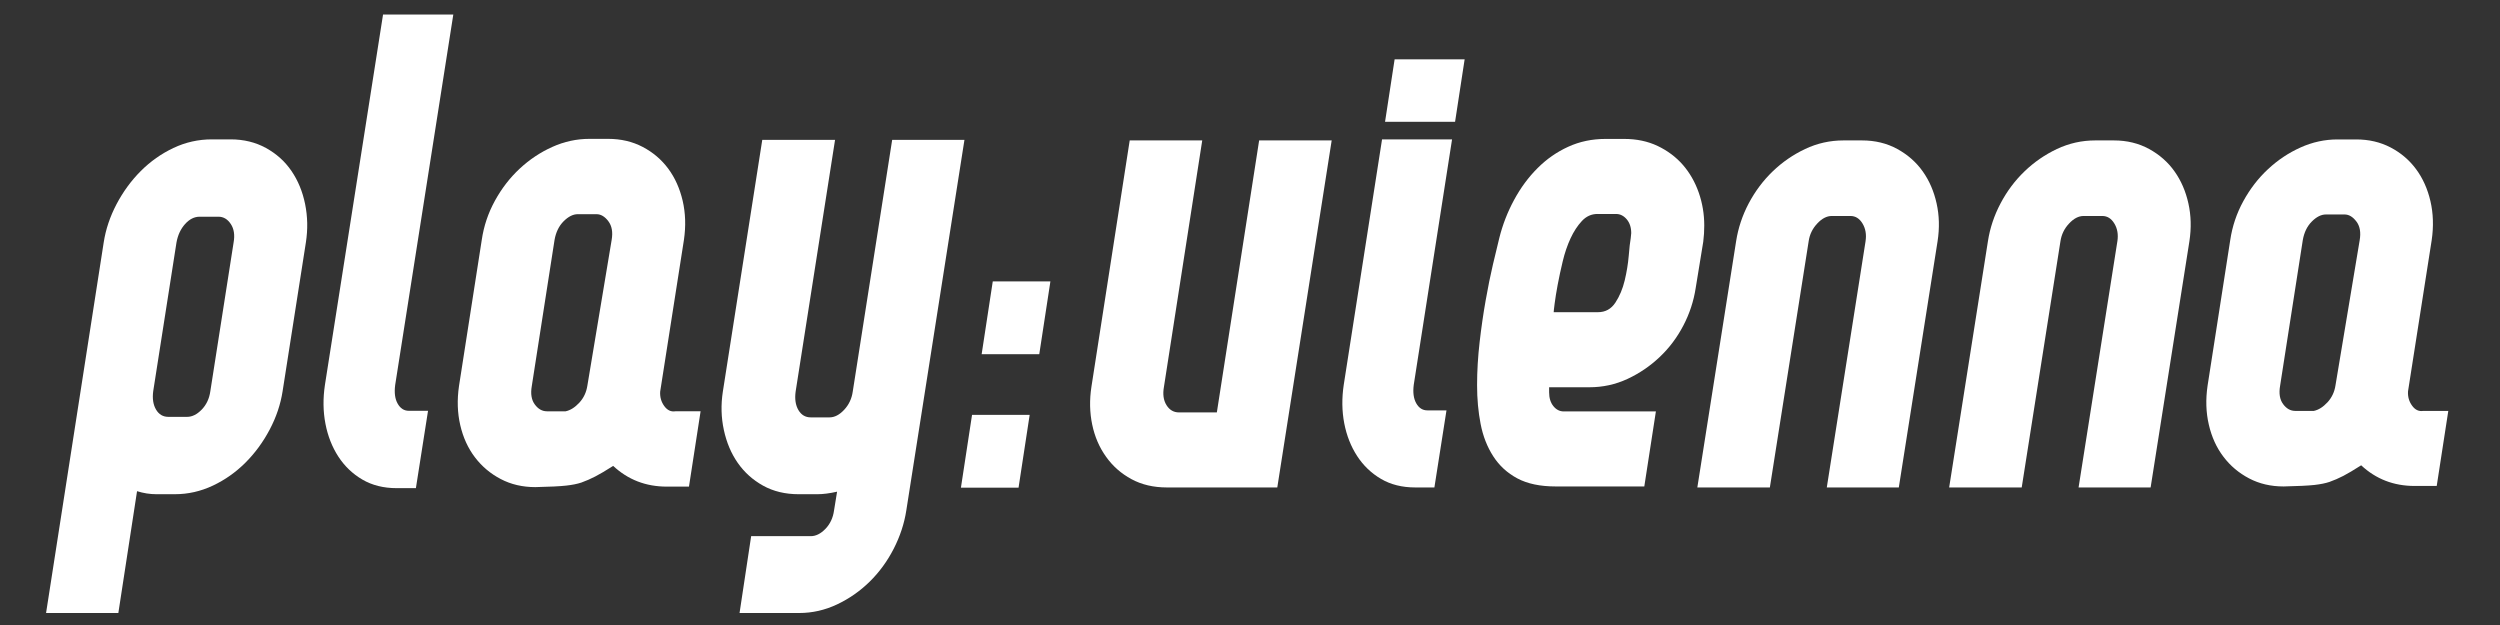 <?xml version="1.0" encoding="UTF-8" standalone="no"?>
<!-- Created with Inkscape (http://www.inkscape.org/) -->

<svg
   xmlns:dc="http://purl.org/dc/elements/1.1/"
   xmlns:cc="http://creativecommons.org/ns#"
   xmlns:rdf="http://www.w3.org/1999/02/22-rdf-syntax-ns#"
   xmlns:svg="http://www.w3.org/2000/svg"
   xmlns="http://www.w3.org/2000/svg"
   xmlns:sodipodi="http://sodipodi.sourceforge.net/DTD/sodipodi-0.dtd"
   xmlns:inkscape="http://www.inkscape.org/namespaces/inkscape"
   width="480"
   height="120"
   viewBox="0 0 480 120"
   id="svg4079"
   version="1.1"
   inkscape:version="0.92.2 (5c3e80d, 2017-08-06)"
   sodipodi:docname="logo.svg">
  <rect x="0" y="0" width="480" height="120" fill="#333333" stroke="none"/>
  <defs
     id="defs4081" />
  <sodipodi:namedview
     id="base"
     pagecolor="#ffffff"
     bordercolor="#666666"
     borderopacity="1.0"
     inkscape:pageopacity="0.0"
     inkscape:pageshadow="2"
     inkscape:zoom="1.7359249"
     inkscape:cx="240.53241"
     inkscape:cy="62.515529"
     inkscape:document-units="px"
     inkscape:current-layer="g5113"
     showgrid="false"
     units="px"
     inkscape:window-width="1427"
     inkscape:window-height="865"
     inkscape:window-x="271"
     inkscape:window-y="345"
     inkscape:window-maximized="0"
     fit-margin-top="0"
     fit-margin-left="0"
     fit-margin-right="0"
     fit-margin-bottom="0" />
  <g
     inkscape:label="Layer 1"
     inkscape:groupmode="layer"
     id="layer1"
     transform="translate(138.605,-914.303)">
    <g
       id="g5113"
       transform="matrix(1.413,0,0,1.413,-46.835,-379.673)">
      <path
         inkscape:connector-curvature="0"
         id="path266"
         style="fill:#ffffff;fill-opacity:1;fill-rule:nonzero;stroke:none"
         d="m -33.584,946.209 c -0.435,-0.664 -0.996,-0.998 -1.684,-0.998 l -2.54,0 c -0.735,0 -1.397,0.334 -1.992,0.998 -0.595,0.662 -0.985,1.499 -1.166,2.505 l -3.16,20.192 c -0.136,1.008 -0.013,1.844 0.378,2.507 0.389,0.665 0.949,0.995 1.683,0.995 l 2.541,0 c 0.686,0 1.35,-0.33 1.994,-0.995 0.639,-0.664 1.028,-1.5 1.166,-2.507 l 3.159,-20.192 c 0.182,-1.006 0.056,-1.843 -0.378,-2.505 z m -10.131,36.709 c -0.869,0 -1.739,-0.138 -2.61,-0.411 l -2.541,16.551 -9.821,0 7.83,-50.344 c 0.274,-1.785 0.86,-3.525 1.751,-5.219 0.894,-1.692 1.992,-3.195 3.297,-4.499 1.305,-1.304 2.781,-2.345 4.43,-3.125 1.647,-0.779 3.388,-1.169 5.219,-1.169 l 2.541,0 c 1.785,0 3.388,0.39 4.808,1.169 1.42,0.78 2.576,1.821 3.47,3.125 0.891,1.304 1.509,2.806 1.853,4.499 0.344,1.694 0.38,3.434 0.104,5.219 l -3.159,20.192 c -0.275,1.785 -0.859,3.527 -1.752,5.22 -0.894,1.695 -1.99,3.194 -3.296,4.499 -1.304,1.305 -2.783,2.348 -4.43,3.125 -1.649,0.777 -3.365,1.167 -5.15,1.167 l -2.542,0" />
      <path
         inkscape:connector-curvature="0"
         id="path268"
         style="fill:#ffffff;fill-opacity:1;fill-rule:nonzero;stroke:none"
         d="m -11.25,968.082 c -0.138,1.054 -0.025,1.903 0.344,2.542 0.365,0.641 0.87,0.961 1.51,0.961 l 2.611,0 -1.649,10.51 -2.611,0 c -1.782,0 -3.342,-0.39 -4.67,-1.17 -1.327,-0.777 -2.415,-1.819 -3.261,-3.124 -0.848,-1.305 -1.431,-2.794 -1.751,-4.465 -0.321,-1.67 -0.343,-3.422 -0.07,-5.255 l 7.899,-50.343 9.547,0 -7.899,50.343" />
      <path
         inkscape:connector-curvature="0"
         id="path270"
         style="fill:#ffffff;fill-opacity:1;fill-rule:nonzero;stroke:none"
         d="m 17.721,945.83 c -0.482,-0.641 -1.02,-0.961 -1.615,-0.961 l -2.541,0 c -0.641,0 -1.283,0.32 -1.924,0.961 -0.64,0.641 -1.052,1.489 -1.236,2.541 l -3.09,19.849 c -0.184,1.054 -0.048,1.887 0.412,2.506 0.456,0.619 1.006,0.927 1.646,0.927 l 2.542,0 c 0.641,-0.138 1.259,-0.525 1.855,-1.167 0.594,-0.64 0.96,-1.417 1.099,-2.335 l 3.296,-19.78 c 0.184,-1.052 0.036,-1.9 -0.445,-2.541 z m 7.931,36.057 c -2.84,0 -5.266,-0.938 -7.28,-2.815 -1.008,0.641 -1.82,1.123 -2.44,1.441 -0.616,0.32 -1.248,0.595 -1.889,0.825 -0.547,0.182 -1.235,0.32 -2.059,0.411 -0.823,0.094 -2.221,0.163 -4.19,0.206 -1.74,0 -3.308,-0.366 -4.704,-1.1 -1.397,-0.73 -2.564,-1.716 -3.503,-2.953 -0.94,-1.235 -1.605,-2.689 -1.992,-4.36 -0.389,-1.671 -0.446,-3.446 -0.172,-5.324 l 3.092,-19.849 c 0.274,-1.877 0.868,-3.651 1.785,-5.322 0.916,-1.673 2.038,-3.125 3.366,-4.362 1.327,-1.235 2.801,-2.22 4.428,-2.953 1.626,-0.733 3.31,-1.099 5.05,-1.099 l 2.54,0 c 1.741,0 3.31,0.366 4.706,1.099 1.394,0.733 2.551,1.718 3.467,2.953 0.916,1.238 1.567,2.69 1.959,4.362 0.388,1.671 0.445,3.445 0.17,5.322 l -3.226,20.605 c -0.048,0.733 0.136,1.385 0.547,1.956 0.414,0.573 0.916,0.814 1.511,0.721 l 3.433,0 -1.579,10.234 -3.021,0" />
      <path
         inkscape:connector-curvature="0"
         id="path272"
         style="fill:#ffffff;fill-opacity:1;fill-rule:nonzero;stroke:none"
         d="m 35.544,999.058 1.577,-10.439 8.105,0 c 0.686,0 1.351,-0.333 1.991,-0.996 0.641,-0.665 1.031,-1.5 1.167,-2.506 l 0.412,-2.542 c -1.008,0.229 -1.899,0.344 -2.679,0.344 l -2.54,0 c -1.833,0 -3.446,-0.39 -4.844,-1.167 -1.397,-0.777 -2.539,-1.808 -3.434,-3.091 -0.892,-1.28 -1.522,-2.769 -1.887,-4.464 -0.367,-1.694 -0.414,-3.434 -0.138,-5.219 l 5.356,-34.204 9.89,0 -5.357,34.204 c -0.136,1.008 -0.01,1.843 0.378,2.506 0.391,0.664 0.951,0.995 1.684,0.995 l 2.541,0 c 0.689,0 1.35,-0.343 1.991,-1.03 0.641,-0.686 1.03,-1.511 1.167,-2.471 l 5.357,-34.204 9.821,0 -7.899,50.344 c -0.274,1.785 -0.848,3.525 -1.716,5.219 -0.87,1.694 -1.958,3.183 -3.263,4.464 -1.304,1.281 -2.781,2.312 -4.43,3.091 -1.647,0.778 -3.365,1.168 -5.151,1.168 l -8.102,0" />
      <path
         inkscape:connector-curvature="0"
         id="path274"
         style="fill:#ffffff;fill-opacity:1;fill-rule:nonzero;stroke:none"
         d="m 69.951,954.003 7.831,0 -1.512,9.89 -7.829,0 1.51,-9.89 z m -2.816,18.133 7.83,0 -1.51,9.89 -7.83,0 1.51,-9.89" />
      <path
         inkscape:connector-curvature="0"
         id="path276"
         style="fill:#ffffff;fill-opacity:1;fill-rule:nonzero;stroke:none"
         d="m 88.796,980.872 c -1.39,-0.753 -2.546,-1.766 -3.453,-3.045 -0.915,-1.276 -1.543,-2.736 -1.884,-4.382 -0.341,-1.64 -0.376,-3.352 -0.101,-5.131 l 5.2,-33.468 9.855,0 -5.2,33.468 c -0.183,1.005 -0.071,1.836 0.341,2.498 0.41,0.664 0.982,0.993 1.712,0.993 l 5.133,0 5.747,-36.959 9.857,0 -7.391,47.155 -14.992,0 c -1.825,0 -3.43,-0.374 -4.824,-1.129" />
      <path
         inkscape:connector-curvature="0"
         id="path278"
         style="fill:#ffffff;fill-opacity:1;fill-rule:nonzero;stroke:none"
         d="m 132.77,932.315 -9.515,0 1.3,-8.489 9.515,0 -1.3,8.489 z m -10.063,48.523 c -1.323,-0.774 -2.406,-1.814 -3.249,-3.112 -0.845,-1.302 -1.428,-2.784 -1.749,-4.449 -0.317,-1.668 -0.339,-3.411 -0.065,-5.236 l 5.202,-33.33 9.513,0 -5.202,33.33 c -0.139,1.051 -0.023,1.894 0.341,2.532 0.362,0.639 0.866,0.955 1.506,0.955 l 2.599,0 -1.642,10.473 -2.603,0 c -1.777,0 -3.329,-0.385 -4.653,-1.163" />
      <path
         inkscape:connector-curvature="0"
         id="path280"
         style="fill:#ffffff;fill-opacity:1;fill-rule:nonzero;stroke:none"
         d="m 152.119,944.838 c -0.82,0 -1.529,0.322 -2.12,0.959 -0.595,0.639 -1.108,1.426 -1.541,2.361 -0.433,0.936 -0.788,1.976 -1.06,3.114 -0.273,1.142 -0.503,2.203 -0.686,3.183 -0.183,0.982 -0.318,1.827 -0.41,2.534 -0.093,0.706 -0.133,1.106 -0.133,1.196 l 6.018,0 c 1.005,0 1.794,-0.431 2.365,-1.3 0.57,-0.866 0.992,-1.871 1.266,-3.011 0.273,-1.138 0.456,-2.26 0.549,-3.354 0.09,-1.095 0.177,-1.892 0.271,-2.395 l 0.034,-0.341 0.034,-0.343 c 0,-0.774 -0.206,-1.401 -0.616,-1.882 -0.412,-0.479 -0.891,-0.719 -1.438,-0.719 l -2.532,0 z m 6.365,37.026 -12.044,0 c -2.101,0 -3.833,-0.362 -5.204,-1.093 -1.369,-0.73 -2.462,-1.733 -3.284,-3.013 -0.822,-1.278 -1.392,-2.736 -1.71,-4.38 -0.32,-1.642 -0.482,-3.396 -0.482,-5.269 0,-1.918 0.118,-3.867 0.345,-5.852 0.227,-1.985 0.501,-3.879 0.822,-5.681 0.318,-1.804 0.648,-3.432 0.992,-4.893 0.343,-1.461 0.625,-2.647 0.856,-3.56 0.454,-1.823 1.127,-3.56 2.017,-5.2 0.889,-1.644 1.949,-3.081 3.184,-4.311 1.23,-1.234 2.624,-2.202 4.174,-2.908 1.55,-0.709 3.238,-1.062 5.063,-1.062 l 2.53,0 c 1.691,0 3.209,0.318 4.554,0.957 1.344,0.641 2.488,1.497 3.423,2.567 0.934,1.074 1.653,2.328 2.157,3.764 0.503,1.436 0.751,2.933 0.751,4.483 0,0.366 -0.011,0.73 -0.033,1.097 -0.023,0.364 -0.057,0.728 -0.103,1.095 l -1.028,6.297 c -0.273,1.779 -0.831,3.478 -1.676,5.097 -0.843,1.621 -1.916,3.047 -3.217,4.279 -1.3,1.232 -2.761,2.225 -4.382,2.979 -1.621,0.751 -3.341,1.129 -5.168,1.129 l -5.473,0 0,0.683 c 0,0.776 0.193,1.405 0.582,1.884 0.387,0.477 0.856,0.717 1.403,0.717 l 12.524,0 -1.575,10.196" />
      <path
         inkscape:connector-curvature="0"
         id="path282"
         style="fill:#ffffff;fill-opacity:1;fill-rule:nonzero;stroke:none"
         d="m 188.547,948.535 c 0.139,-0.913 0,-1.712 -0.41,-2.393 -0.412,-0.686 -0.957,-1.03 -1.644,-1.03 l -2.532,0 c -0.683,0 -1.346,0.343 -1.983,1.03 -0.639,0.681 -1.028,1.48 -1.161,2.393 l -5.274,33.466 -9.855,0 5.271,-33.466 c 0.277,-1.781 0.845,-3.492 1.709,-5.133 0.87,-1.642 1.953,-3.091 3.255,-4.346 1.299,-1.255 2.773,-2.269 4.414,-3.047 1.642,-0.774 3.375,-1.163 5.202,-1.163 l 2.53,0 c 1.779,0 3.375,0.389 4.788,1.163 1.417,0.778 2.57,1.792 3.459,3.047 0.892,1.255 1.518,2.704 1.882,4.346 0.366,1.642 0.41,3.352 0.135,5.133 l -5.269,33.466 -9.786,0 5.269,-33.466" />
      <path
         inkscape:connector-curvature="0"
         id="path284"
         style="fill:#ffffff;fill-opacity:1;fill-rule:nonzero;stroke:none"
         d="m 222.769,948.535 c 0.135,-0.913 0,-1.712 -0.414,-2.393 -0.41,-0.686 -0.957,-1.03 -1.642,-1.03 l -2.532,0 c -0.686,0 -1.346,0.343 -1.983,1.03 -0.641,0.681 -1.028,1.48 -1.167,2.393 l -5.265,33.466 -9.859,0 5.269,-33.466 c 0.275,-1.781 0.847,-3.492 1.714,-5.133 0.864,-1.642 1.947,-3.091 3.251,-4.346 1.299,-1.255 2.771,-2.269 4.411,-3.047 1.646,-0.774 3.379,-1.163 5.204,-1.163 l 2.534,0 c 1.777,0 3.369,0.389 4.788,1.163 1.415,0.778 2.569,1.792 3.453,3.047 0.892,1.255 1.52,2.704 1.884,4.346 0.366,1.642 0.41,3.352 0.139,5.133 l -5.271,33.466 -9.79,0 5.274,-33.466" />
      <path
         inkscape:connector-curvature="0"
         id="path286"
         style="fill:#ffffff;fill-opacity:1;fill-rule:nonzero;stroke:none"
         d="m 255.244,945.866 c -0.481,-0.639 -1.016,-0.959 -1.609,-0.959 l -2.534,0 c -0.639,0 -1.278,0.32 -1.916,0.959 -0.637,0.639 -1.047,1.484 -1.228,2.534 l -3.08,19.776 c -0.183,1.051 -0.048,1.882 0.41,2.5 0.454,0.614 1.001,0.923 1.642,0.923 l 2.532,0 c 0.641,-0.137 1.255,-0.524 1.848,-1.163 0.591,-0.639 0.961,-1.413 1.095,-2.326 l 3.286,-19.71 c 0.181,-1.051 0.036,-1.895 -0.444,-2.534 z m 7.906,35.931 c -2.832,0 -5.248,-0.934 -7.258,-2.807 -1.001,0.641 -1.813,1.119 -2.427,1.44 -0.618,0.318 -1.243,0.593 -1.882,0.818 -0.549,0.183 -1.234,0.322 -2.054,0.414 -0.822,0.09 -2.214,0.16 -4.174,0.202 -1.737,0 -3.297,-0.362 -4.687,-1.093 -1.396,-0.73 -2.559,-1.71 -3.491,-2.944 -0.94,-1.232 -1.598,-2.679 -1.983,-4.344 -0.393,-1.668 -0.448,-3.434 -0.174,-5.307 l 3.078,-19.776 c 0.277,-1.873 0.868,-3.64 1.781,-5.305 0.911,-1.665 2.031,-3.116 3.354,-4.346 1.323,-1.234 2.794,-2.216 4.414,-2.944 1.617,-0.73 3.297,-1.095 5.028,-1.095 l 2.536,0 c 1.733,0 3.293,0.364 4.687,1.095 1.39,0.728 2.54,1.71 3.453,2.944 0.913,1.23 1.564,2.681 1.953,4.346 0.387,1.665 0.444,3.432 0.17,5.305 l -3.215,20.529 c -0.048,0.732 0.135,1.381 0.547,1.949 0.408,0.574 0.913,0.812 1.506,0.721 l 3.419,0 -1.573,10.198 -3.009,0" />
    </g>
  </g>
</svg>
